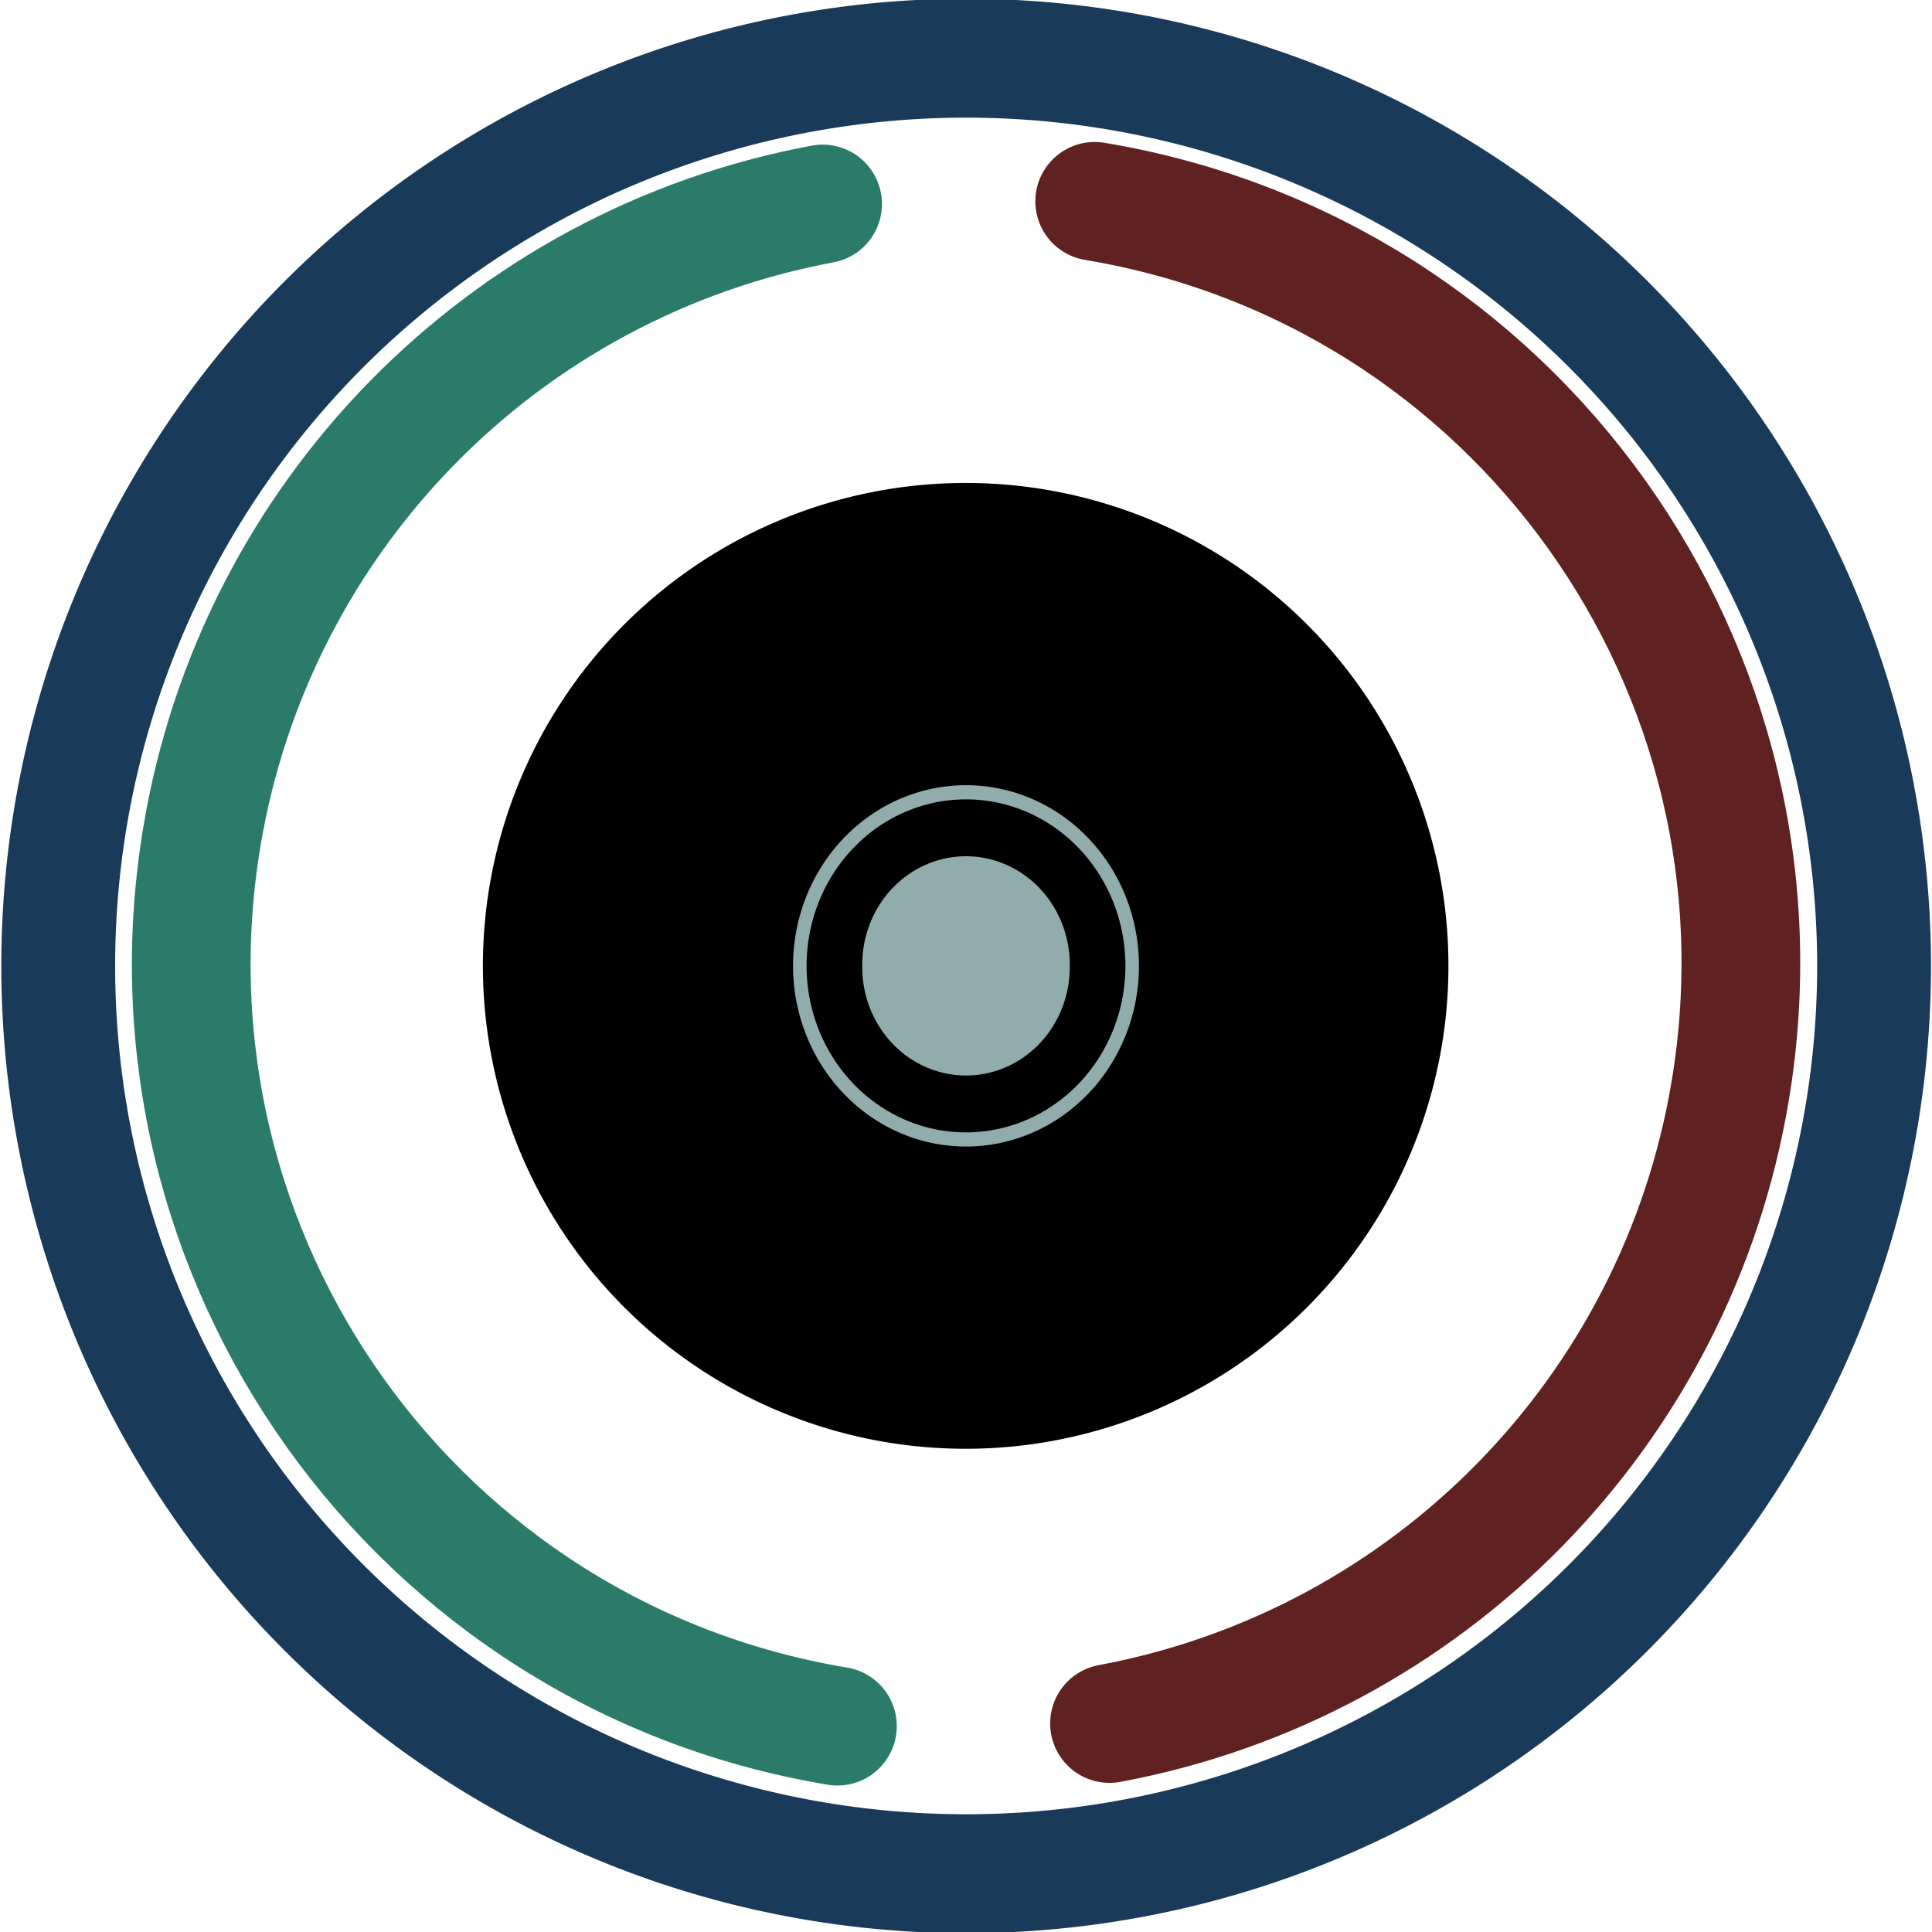 <?xml version="1.0" encoding="UTF-8" standalone="no"?>
<!-- Created with Inkscape (http://www.inkscape.org/) -->

<svg
   xmlns:dc="http://purl.org/dc/elements/1.1/"
   xmlns:cc="http://creativecommons.org/ns#"
   xmlns:rdf="http://www.w3.org/1999/02/22-rdf-syntax-ns#"
   xmlns:svg="http://www.w3.org/2000/svg"
   xmlns="http://www.w3.org/2000/svg"
   xmlns:sodipodi="http://sodipodi.sourceforge.net/DTD/sodipodi-0.dtd"
   xmlns:inkscape="http://www.inkscape.org/namespaces/inkscape"
   width="64px"
   height="64px"
   id="svg2985"
   version="1.1"
   inkscape:version="0.48.4 r9939"
   sodipodi:docname="command_center_icon.svg"
   inkscape:export-filename="/home/andrew/Projects/Games/RubyPI/view/images/64x64/command_center_icon.png"
   inkscape:export-xdpi="90"
   inkscape:export-ydpi="90">
  <defs
     id="defs2987" />
  <sodipodi:namedview
     id="base"
     pagecolor="#ffffff"
     bordercolor="#666666"
     borderopacity="1.0"
     inkscape:pageopacity="0.0"
     inkscape:pageshadow="2"
     inkscape:zoom="3.8890873"
     inkscape:cx="49.968459"
     inkscape:cy="6.2396076"
     inkscape:current-layer="layer1"
     showgrid="true"
     inkscape:document-units="px"
     inkscape:grid-bbox="true"
     inkscape:window-width="1600"
     inkscape:window-height="853"
     inkscape:window-x="-2"
     inkscape:window-y="-3"
     inkscape:window-maximized="1" />
  <g
     id="layer1"
     inkscape:label="Layer 1"
     inkscape:groupmode="layer">
    <path
       sodipodi:type="arc"
       style="fill:none;stroke:#193a59;stroke-width:2.519;stroke-linejoin:round;stroke-miterlimit:4;stroke-opacity:1;stroke-dasharray:none;fill-opacity:1"
       id="path2993"
       sodipodi:cx="28"
       sodipodi:cy="29.954546"
       sodipodi:rx="20.09091"
       sodipodi:ry="19.227272"
       d="m 48.091,29.955 a 20.091,19.227 0 1 1 -40.182,0 20.091,19.227 0 1 1 40.182,0 z"
       transform="matrix(1.497,0,0,1.564,-9.911,-14.851)" />
    <path
       sodipodi:type="arc"
       style="fill:#000000;fill-opacity:1;stroke:none"
       id="path2993-8"
       sodipodi:cx="28"
       sodipodi:cy="29.954546"
       sodipodi:rx="20.09091"
       sodipodi:ry="19.227272"
       d="m 48.091,29.955 a 20.091,19.227 0 1 1 -40.182,0 20.091,19.227 0 1 1 40.182,0 z"
       transform="matrix(0.796,0,0,0.832,9.701,7.073)" />
    <g
       id="g3865"
       transform="matrix(0.986,0.164,-0.164,0.986,5.69,-4.827)">
      <path
         sodipodi:open="true"
         sodipodi:end="2.7925268"
         sodipodi:start="0"
         transform="matrix(0,1.562,-1.562,0,78.73,-11.774)"
         d="m 44.398,29.955 c 0,9.056 -7.341,16.398 -16.398,16.398 -6.894,0 -13.051,-4.311 -15.409,-10.789"
         sodipodi:ry="16.397575"
         sodipodi:rx="16.397575"
         sodipodi:cy="29.954546"
         sodipodi:cx="28"
         id="path2993-6"
         style="fill:none;stroke:#2a7b6a;stroke-width:2.519;stroke-linecap:round;stroke-linejoin:round;stroke-miterlimit:4;stroke-opacity:1;stroke-dasharray:none"
         sodipodi:type="arc" />
      <path
         sodipodi:open="true"
         sodipodi:end="2.7925268"
         sodipodi:start="0"
         transform="matrix(0,-1.562,1.562,0,-14.73,75.677)"
         d="m 44.398,29.955 c 0,9.056 -7.341,16.398 -16.398,16.398 -6.894,0 -13.051,-4.311 -15.409,-10.789"
         sodipodi:ry="16.397575"
         sodipodi:rx="16.397575"
         sodipodi:cy="29.954546"
         sodipodi:cx="28"
         id="path2993-6-0"
         style="fill:none;stroke:#5f2221;stroke-width:2.519;stroke-linecap:round;stroke-linejoin:round;stroke-miterlimit:4;stroke-opacity:1;stroke-dasharray:none"
         sodipodi:type="arc" />
    </g>
    <path
       sodipodi:type="arc"
       style="fill:#90acad;fill-opacity:1;stroke:none"
       id="path2993-8-2"
       sodipodi:cx="28"
       sodipodi:cy="29.954546"
       sodipodi:rx="7.6555414"
       sodipodi:ry="7.6555414"
       d="m 35.656,29.955 a 7.656,7.656 0 1 1 -15.311,0 7.656,7.656 0 1 1 15.311,0 z"
       transform="matrix(0.449,0,0,0.469,19.428,17.947)" />
    <path
       sodipodi:type="arc"
       style="fill:none;stroke:#90acad;stroke-opacity:1"
       id="path2993-8-2-2"
       sodipodi:cx="28"
       sodipodi:cy="29.954546"
       sodipodi:rx="12.261236"
       sodipodi:ry="12.261236"
       d="m 40.261,29.955 a 12.261,12.261 0 1 1 -24.522,0 12.261,12.261 0 1 1 24.522,0 z"
       transform="matrix(0.449,0,0,0.469,19.428,17.947)" />
  </g>
</svg>
